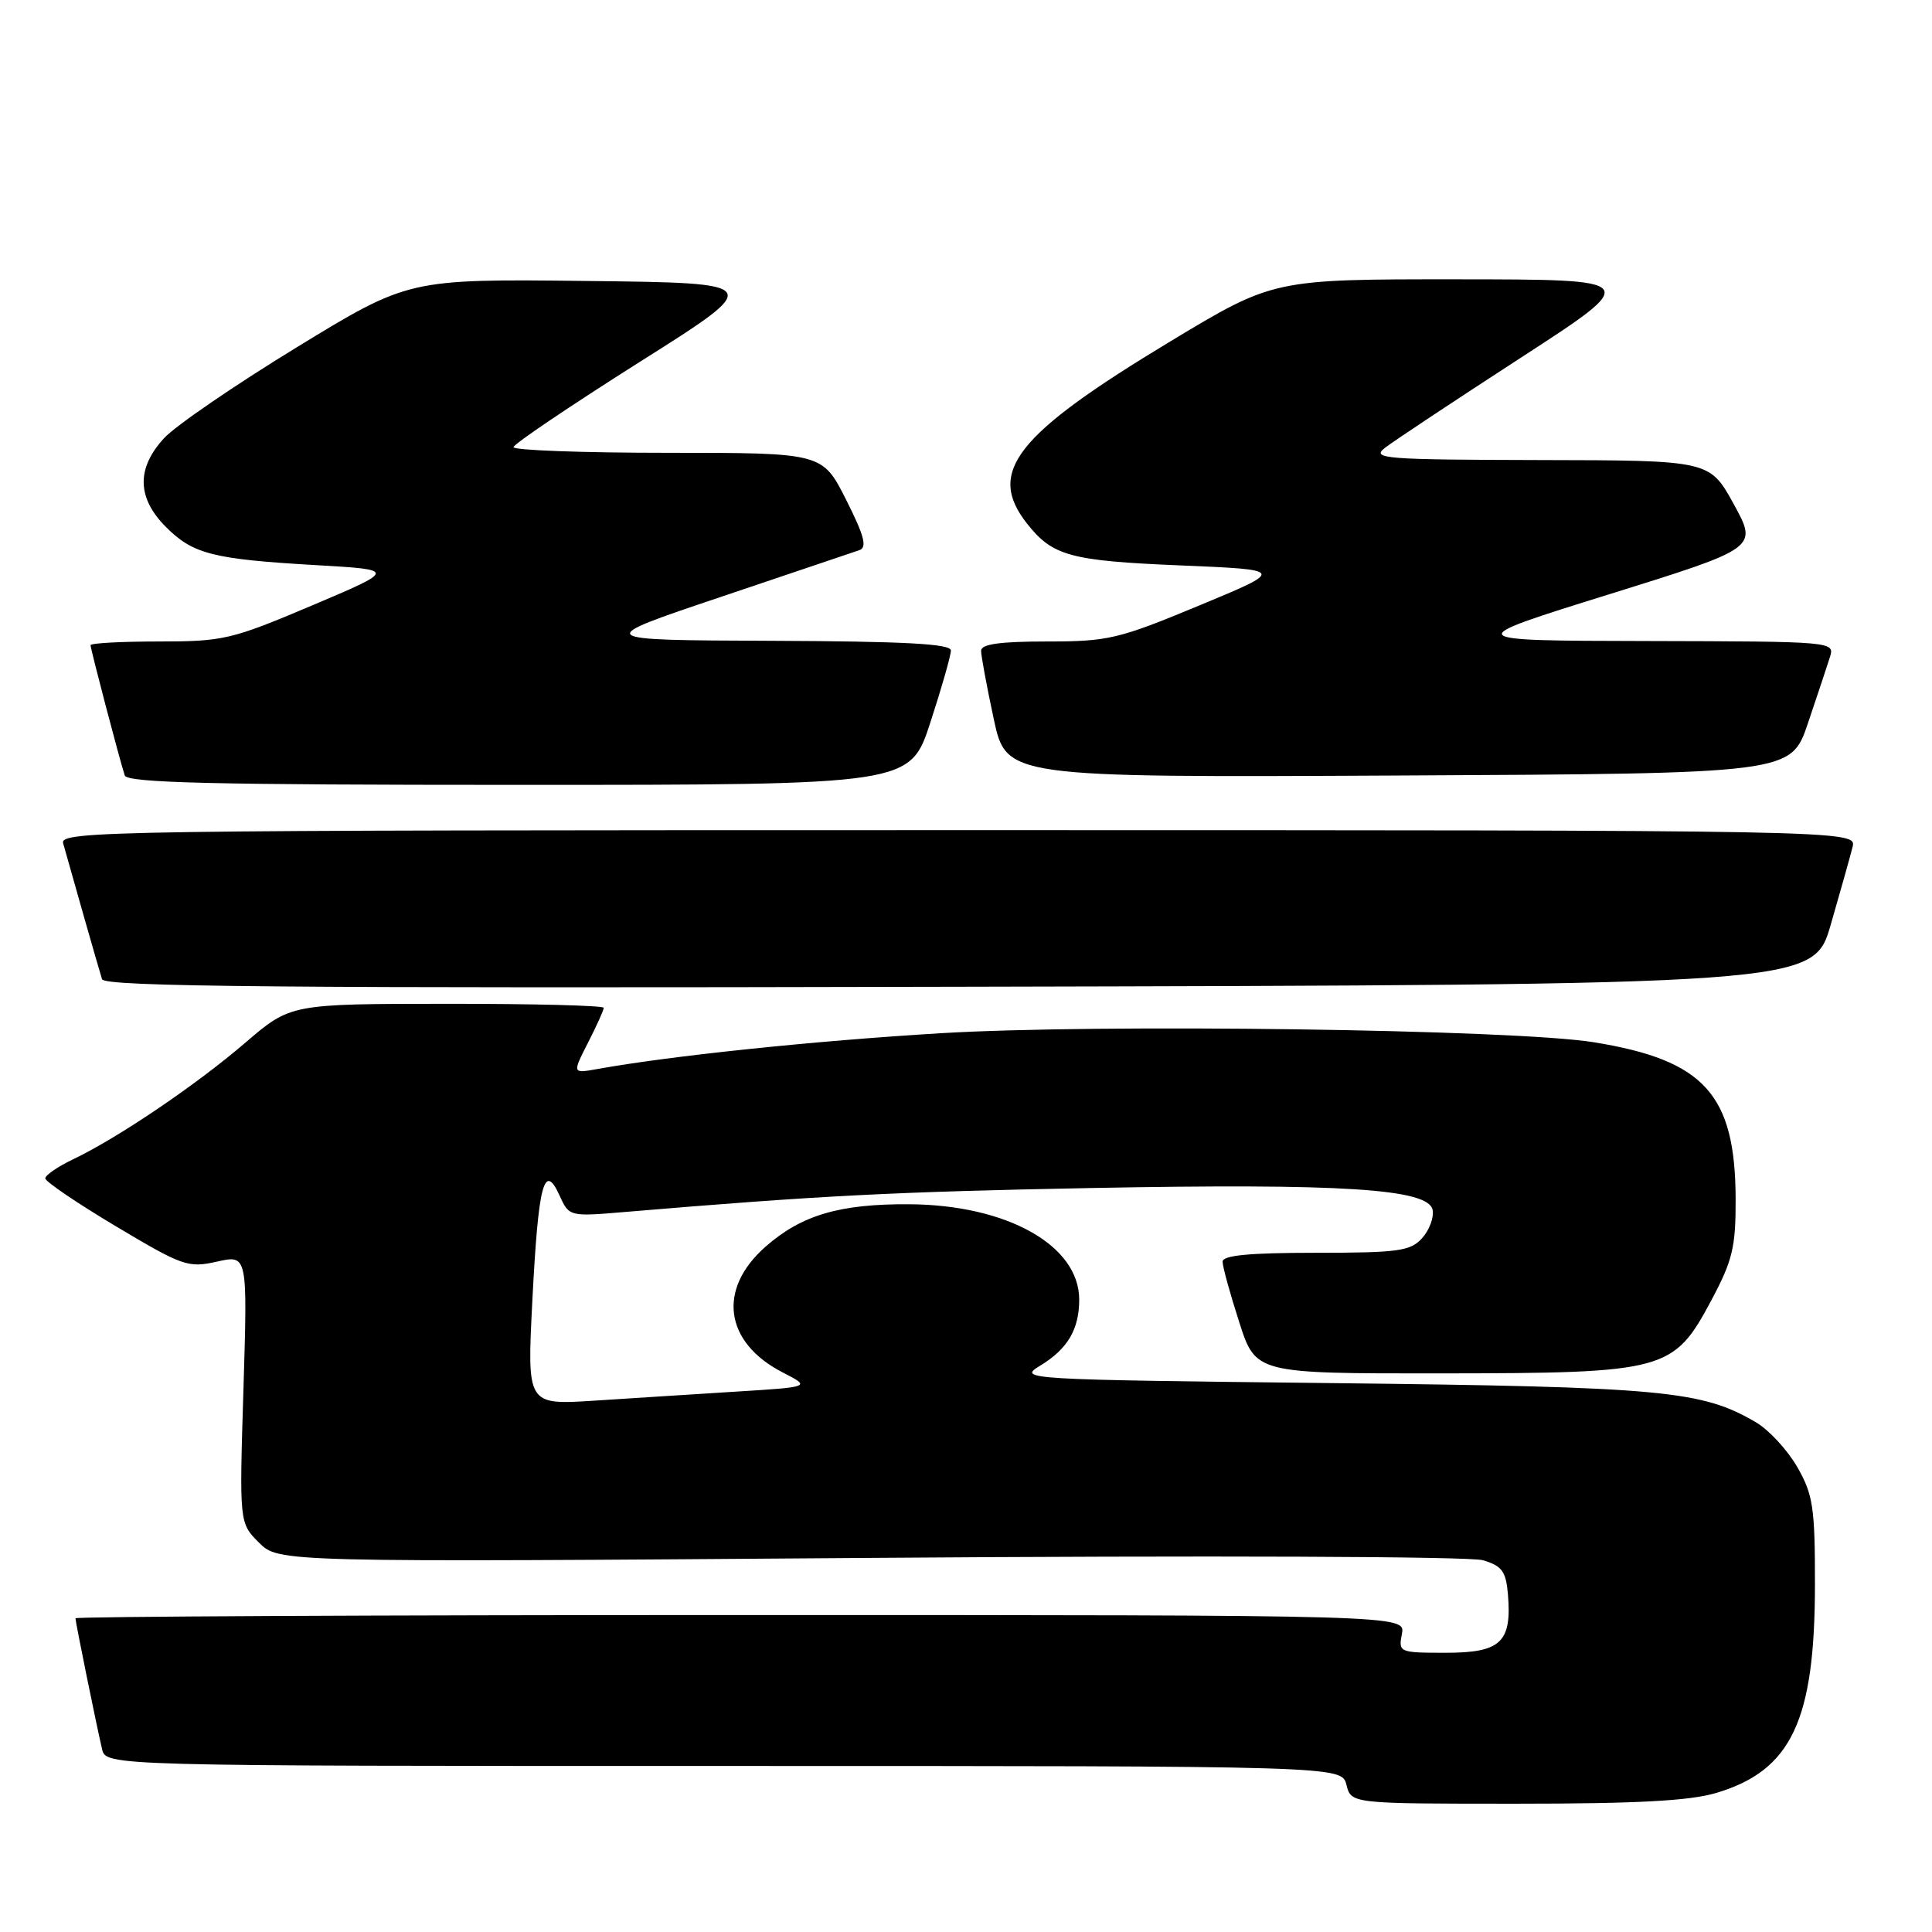 <?xml version="1.0" encoding="UTF-8" standalone="no"?>
<!DOCTYPE svg PUBLIC "-//W3C//DTD SVG 1.1//EN" "http://www.w3.org/Graphics/SVG/1.1/DTD/svg11.dtd" >
<svg xmlns="http://www.w3.org/2000/svg" xmlns:xlink="http://www.w3.org/1999/xlink" version="1.1" viewBox="0 0 256 256">
 <g >
 <path fill="currentColor"
d=" M 227.46 237.56 C 237.37 234.58 240.48 228.00 240.49 210.00 C 240.50 199.76 240.24 198.05 238.16 194.41 C 236.87 192.16 234.41 189.49 232.70 188.48 C 225.53 184.25 220.36 183.77 176.65 183.27 C 135.43 182.81 134.85 182.77 137.84 180.95 C 141.47 178.74 143.00 176.15 143.00 172.20 C 143.00 165.02 133.43 159.65 120.50 159.57 C 111.26 159.51 106.21 161.00 101.45 165.18 C 95.01 170.83 95.98 177.89 103.74 181.87 C 107.46 183.78 107.46 183.78 97.48 184.40 C 91.99 184.75 83.52 185.28 78.67 185.60 C 69.83 186.16 69.83 186.16 70.54 172.33 C 71.33 156.89 72.09 153.92 74.13 158.38 C 75.42 161.22 75.42 161.22 82.96 160.58 C 108.49 158.43 118.46 157.92 144.50 157.42 C 177.89 156.79 189.29 157.52 189.83 160.32 C 190.02 161.33 189.39 163.02 188.43 164.07 C 186.89 165.78 185.26 166.00 174.35 166.00 C 165.53 166.00 162.00 166.34 162.00 167.18 C 162.00 167.83 162.99 171.43 164.20 175.18 C 166.39 182.00 166.39 182.00 190.95 181.98 C 220.77 181.95 221.76 181.68 226.78 172.26 C 229.58 167.01 230.00 165.25 229.98 158.86 C 229.94 145.00 225.83 140.47 211.17 138.10 C 200.60 136.40 145.52 135.64 124.60 136.91 C 107.82 137.92 88.81 139.91 79.16 141.65 C 75.83 142.25 75.83 142.25 77.91 138.17 C 79.06 135.92 80.00 133.84 80.00 133.54 C 80.00 133.24 70.66 133.00 59.25 133.01 C 38.50 133.02 38.50 133.02 32.50 138.17 C 26.02 143.74 15.61 150.79 9.69 153.61 C 7.66 154.58 6.00 155.72 6.00 156.14 C 6.00 156.56 10.21 159.42 15.36 162.49 C 24.20 167.77 24.93 168.03 28.76 167.17 C 32.80 166.26 32.80 166.26 32.26 184.03 C 31.71 201.80 31.71 201.80 34.31 204.40 C 36.92 207.01 36.92 207.01 115.21 206.43 C 160.00 206.10 194.78 206.23 196.50 206.74 C 199.03 207.49 199.55 208.21 199.81 211.27 C 200.34 217.61 198.86 219.00 191.60 219.00 C 185.39 219.00 185.29 218.95 185.76 216.50 C 186.23 214.00 186.23 214.00 98.12 214.00 C 49.65 214.00 10.00 214.20 10.00 214.43 C 10.00 214.93 12.72 228.31 13.52 231.75 C 14.04 234.00 14.04 234.00 95.91 234.00 C 177.78 234.00 177.78 234.00 178.41 236.50 C 179.04 239.00 179.04 239.00 200.86 239.00 C 216.96 239.00 223.94 238.62 227.46 237.56 Z  M 242.59 122.50 C 243.86 118.10 245.16 113.49 245.47 112.25 C 246.04 110.00 246.04 110.00 126.95 110.00 C 14.01 110.00 7.89 110.09 8.37 111.75 C 8.64 112.71 9.82 116.88 10.99 121.00 C 12.16 125.12 13.30 129.06 13.52 129.75 C 13.86 130.75 37.08 130.96 127.11 130.75 C 240.28 130.50 240.28 130.50 242.59 122.50 Z  M 123.29 95.69 C 124.78 91.12 126.00 86.85 126.00 86.19 C 126.00 85.31 119.90 84.98 102.25 84.91 C 78.50 84.82 78.50 84.82 95.50 79.10 C 104.85 75.95 113.12 73.16 113.87 72.90 C 114.93 72.53 114.52 70.99 112.11 66.21 C 108.97 60.00 108.97 60.00 88.49 60.00 C 77.22 60.00 68.02 59.66 68.04 59.25 C 68.06 58.84 75.56 53.78 84.70 48.00 C 101.34 37.50 101.34 37.50 77.74 37.23 C 54.14 36.96 54.14 36.96 39.32 46.02 C 31.17 51.00 23.26 56.41 21.75 58.05 C 18.05 62.06 18.14 65.98 22.00 69.84 C 25.58 73.43 28.24 74.10 42.00 74.89 C 52.50 75.50 52.50 75.50 41.29 80.25 C 30.69 84.74 29.59 85.00 21.04 85.00 C 16.07 85.00 12.00 85.22 12.00 85.49 C 12.00 86.00 15.83 100.61 16.53 102.75 C 16.85 103.73 28.19 104.00 68.76 104.00 C 120.59 104.00 120.59 104.00 123.29 95.69 Z  M 239.56 95.83 C 240.80 92.17 242.11 88.23 242.47 87.08 C 243.13 85.01 243.00 85.00 218.32 84.94 C 193.50 84.89 193.50 84.89 213.21 78.75 C 232.92 72.61 232.92 72.61 229.73 66.80 C 226.54 61.00 226.54 61.00 204.02 60.96 C 183.43 60.91 181.67 60.78 183.50 59.35 C 184.60 58.49 192.70 53.12 201.50 47.41 C 217.50 37.03 217.50 37.03 193.12 37.01 C 168.74 37.00 168.74 37.00 155.12 45.21 C 134.55 57.62 130.69 62.52 136.08 69.37 C 139.46 73.67 141.80 74.31 156.40 74.92 C 170.30 75.50 170.30 75.50 158.86 80.25 C 148.20 84.68 146.84 85.00 138.71 85.00 C 132.50 85.00 130.00 85.35 130.00 86.23 C 130.00 86.90 130.75 90.96 131.67 95.24 C 133.34 103.02 133.34 103.02 185.33 102.76 C 237.31 102.50 237.31 102.50 239.56 95.83 Z "/>
</g>
</svg>